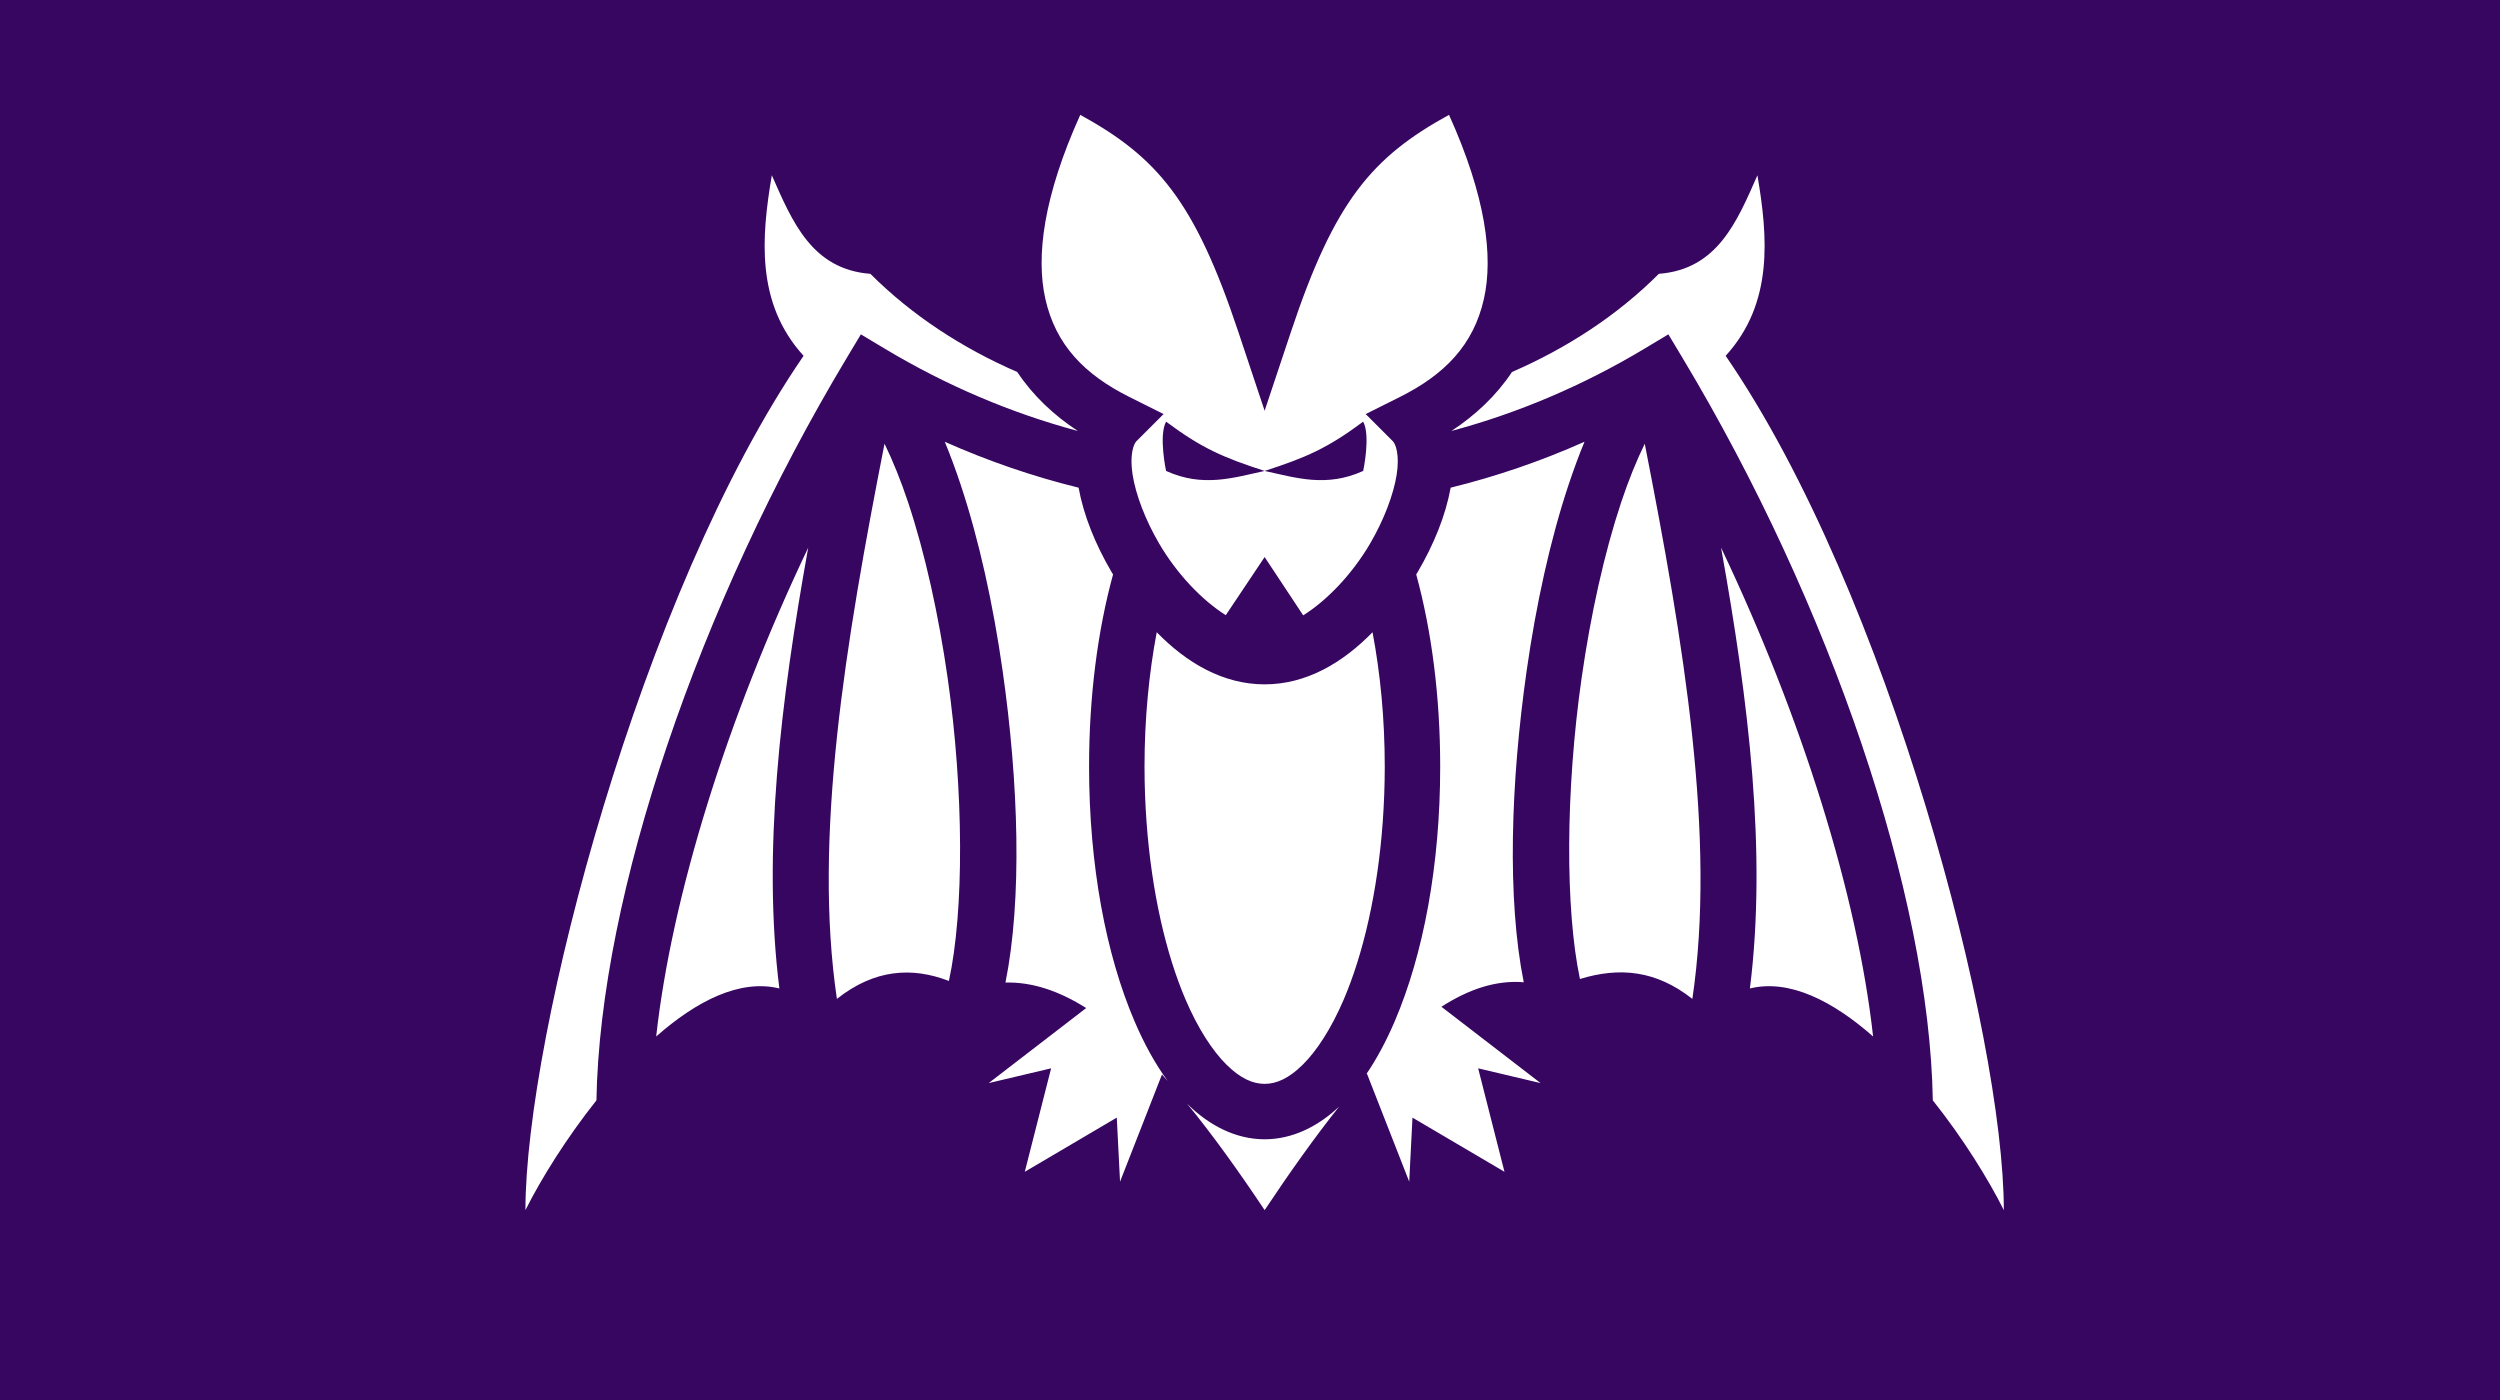 <?xml version="1.0" encoding="UTF-8" standalone="no"?>
<svg
   xmlns:dc="http://purl.org/dc/elements/1.1/"
   xmlns:cc="http://creativecommons.org/ns#"
   xmlns:rdf="http://www.w3.org/1999/02/22-rdf-syntax-ns#"
   xmlns:svg="http://www.w3.org/2000/svg"
   xmlns="http://www.w3.org/2000/svg"
   xmlns:sodipodi="http://sodipodi.sourceforge.net/DTD/sodipodi-0.dtd"
   xmlns:inkscape="http://www.inkscape.org/namespaces/inkscape"
   viewBox="0 0 1000 560"
   version="1.1"
   id="svg8"
   sodipodi:docname="bat.svg"
   width="1000"
   height="560"
   inkscape:version="0.92.1 r15371"
   inkscape:export-filename="C:\Users\William\Documents\Dev\Games\ccg\ccgclient\src\assets\png\bat.png"
   inkscape:export-xdpi="240"
   inkscape:export-ydpi="240">
  <defs
     id="defs12" />
  <sodipodi:namedview
     pagecolor="#ffffff"
     bordercolor="#666666"
     borderopacity="1"
     objecttolerance="10"
     gridtolerance="10"
     guidetolerance="10"
     inkscape:pageopacity="0"
     inkscape:pageshadow="2"
     inkscape:window-width="3840"
     inkscape:window-height="2004"
     id="namedview10"
     showgrid="false"
     inkscape:zoom="0.921875"
     inkscape:cx="133.44329"
     inkscape:cy="329.74307"
     inkscape:window-x="-16"
     inkscape:window-y="-16"
     inkscape:window-maximized="1"
     inkscape:current-layer="svg8" />
  <path
     d="M 0,-0.814 H 1015.322 V 560 H 0 Z"
     id="path2"
     inkscape:connector-curvature="0"
     style="fill:#370661;stroke-width:1.474;fill-opacity:1" />
  <g
     class=""
     id="g6"
     transform="matrix(1.232,0,0,1.232,190.46,-50.398)"
     style="fill:#ffffff">
    <path
       d="m 196.14,78.192 c -11.98,26.54 -14.398,45.97 -11.355,59.664 3.357,15.106 12.85,24.708 27.24,31.903 l 11.168,5.583 -8.83,8.828 c -0.94,0.942 -2.235,4.514 -1.224,10.9 1.01,6.39 4.1,14.61 8.626,22.335 5.75,9.82 13.835,18.326 21.62,23.235 L 256,221.77 l 12.52,18.926 c 7.814,-4.9 15.94,-13.433 21.714,-23.29 4.526,-7.727 7.617,-15.947 8.627,-22.335 1.012,-6.386 -0.282,-9.958 -1.223,-10.9 l -8.83,-8.827 11.168,-5.584 c 14.39,-7.196 23.883,-16.798 27.24,-31.904 3.043,-13.694 0.626,-33.125 -11.354,-59.664 -25.09,13.792 -37.177,28.03 -51.32,70.46 L 256,174.27 247.46,148.653 c -14.143,-42.43 -26.23,-56.67 -51.32,-70.46 z M 96,97.808 c -3.376,19.912 -5.288,41.53 10.314,58.623 C 53.46,233.354 16,377.273 16,433.81 c 5.024,-10.05 13.206,-23.25 23.055,-35.647 1.14,-66.82 33.374,-161.227 81.228,-240.983 l 4.63,-7.717 7.718,4.63 c 20.08,12.047 41.164,20.96 62.73,26.745 -7.74,-5.074 -14.54,-11.42 -19.673,-19.15 -17.93,-7.796 -34.227,-18.417 -47.687,-31.877 -18.968,-1.448 -25.344,-16.872 -32,-32 z m 320,0 c -6.656,15.128 -13.032,30.552 -32,32 -13.46,13.46 -29.756,24.08 -47.688,31.877 -5.133,7.73 -11.93,14.076 -19.673,19.15 21.566,-5.785 42.65,-14.698 62.73,-26.744 l 7.718,-4.63 4.63,7.717 c 47.853,79.756 80.088,174.163 81.227,240.984 9.85,12.397 18.03,25.6 23.055,35.648 0,-56.536 -37.46,-200.455 -90.314,-277.377 15.602,-17.093 13.69,-38.71 10.314,-58.622 z m -192,80 c 11.588,8.65 18.698,11.698 32,16 13.302,-4.302 20.412,-7.35 32,-16 2.458,4.566 0,16 0,16 -11.948,5.447 -21.853,2.208 -32,0 -10.147,2.208 -20.052,5.447 -32,0 0,0 -2.458,-11.434 0,-16 z m -71.854,6.525 c 1.817,4.383 3.522,9.017 5.143,13.88 5.98,17.942 10.558,38.886 13.62,60.32 5.243,36.7 6.394,74.3 0.945,101.388 8.74,-0.234 17.477,2.767 26.21,8.274 l -31.654,24.365 20.268,-4.795 -8.55,33.595 29.872,-17.59 1.057,20.8 13.615,-34.794 c 0.632,0.695 1.264,1.432 1.896,2.145 -4.088,-5.556 -7.65,-12.068 -10.78,-19.37 C 204.448,350.759 199,321.779 199,289.809 c 0,-22.842 2.793,-44.14 7.787,-62.397 -0.18,-0.302 -0.375,-0.603 -0.553,-0.907 -5.21,-8.898 -9,-18.256 -10.636,-27.26 -14.738,-3.625 -29.273,-8.592 -43.452,-14.91 z m 207.708,0 c -14.18,6.318 -28.714,11.285 -43.452,14.91 -1.637,9.004 -5.425,18.362 -10.636,27.26 -0.178,0.304 -0.372,0.605 -0.553,0.908 4.994,18.259 7.787,39.556 7.787,62.399 0,31.97 -5.448,60.95 -14.787,82.742 -2.734,6.378 -5.807,12.136 -9.262,17.2 0.085,-0.095 0.17,-0.198 0.253,-0.292 l 13.74,35.11 1.056,-20.798 29.87,17.59 -8.548,-33.595 20.268,4.795 -32.195,-24.782 c 8.94,-5.75 17.842,-8.698 26.73,-7.957 -5.425,-27.08 -4.27,-64.633 0.965,-101.286 3.062,-21.435 7.64,-42.38 13.62,-60.322 1.622,-4.862 3.327,-9.496 5.144,-13.88 z m -227.268,0.64 c -12.714,64.79 -23.21,127.977 -15.46,180.256 12.15,-9.62 24.292,-10.477 36.362,-5.83 4.968,-22.784 4.842,-61.64 -0.398,-98.32 -2.938,-20.563 -7.36,-40.62 -12.88,-57.177 -2.344,-7.035 -4.942,-13.425 -7.624,-18.93 z m 246.828,0 c -2.682,5.505 -5.28,11.895 -7.625,18.93 -5.52,16.557 -9.942,36.614 -12.88,57.178 -5.19,36.34 -5.364,74.816 -0.537,97.683 12.897,-3.96 24.765,-2.81 36.5,6.468 7.75,-52.28 -2.745,-115.467 -15.46,-180.256 z m -271.6,33.74 c -26.35,55.316 -44.32,113.17 -49.365,158.712 13.07,-11.5 27.16,-18.727 39.995,-15.59 -5.553,-44.21 0.388,-93.13 9.368,-143.123 z m 296.374,0 c 8.98,49.993 14.92,98.912 9.367,143.122 12.835,-3.137 26.925,4.09 39.996,15.59 -5.044,-45.542 -23.014,-103.396 -49.363,-158.713 z m -183.22,27.466 c -2.517,13.256 -3.968,28.045 -3.968,43.628 0,6.126 0.233,12.123 0.656,17.963 1.642,22.645 6.29,42.786 12.676,57.688 4.017,9.372 8.73,16.627 13.307,21.143 4.575,4.517 8.57,6.208 12.36,6.208 3.79,0 7.785,-1.69 12.36,-6.207 4.577,-4.515 9.29,-11.77 13.308,-21.142 6.386,-14.902 11.034,-35.043 12.676,-57.687 0.423,-5.84 0.656,-11.836 0.656,-17.962 0,-15.583 -1.45,-30.372 -3.97,-43.63 -9.624,9.87 -21.444,16.92 -35.03,16.92 -13.586,0 -25.406,-7.05 -35.03,-16.92 z m 9.805,153.007 c 8.413,10.265 16.82,22.012 25.227,34.62 8.136,-12.204 16.2,-23.596 24.207,-33.636 -6.772,6.394 -15.1,10.638 -24.207,10.638 -9.465,0 -18.096,-4.578 -25.006,-11.397 -0.074,-0.072 -0.147,-0.15 -0.22,-0.223 z"
       id="path4"
       inkscape:connector-curvature="0"
       style="fill:#ffffff" />
  </g>
  <!-- react-empty: 6 -->
</svg>
